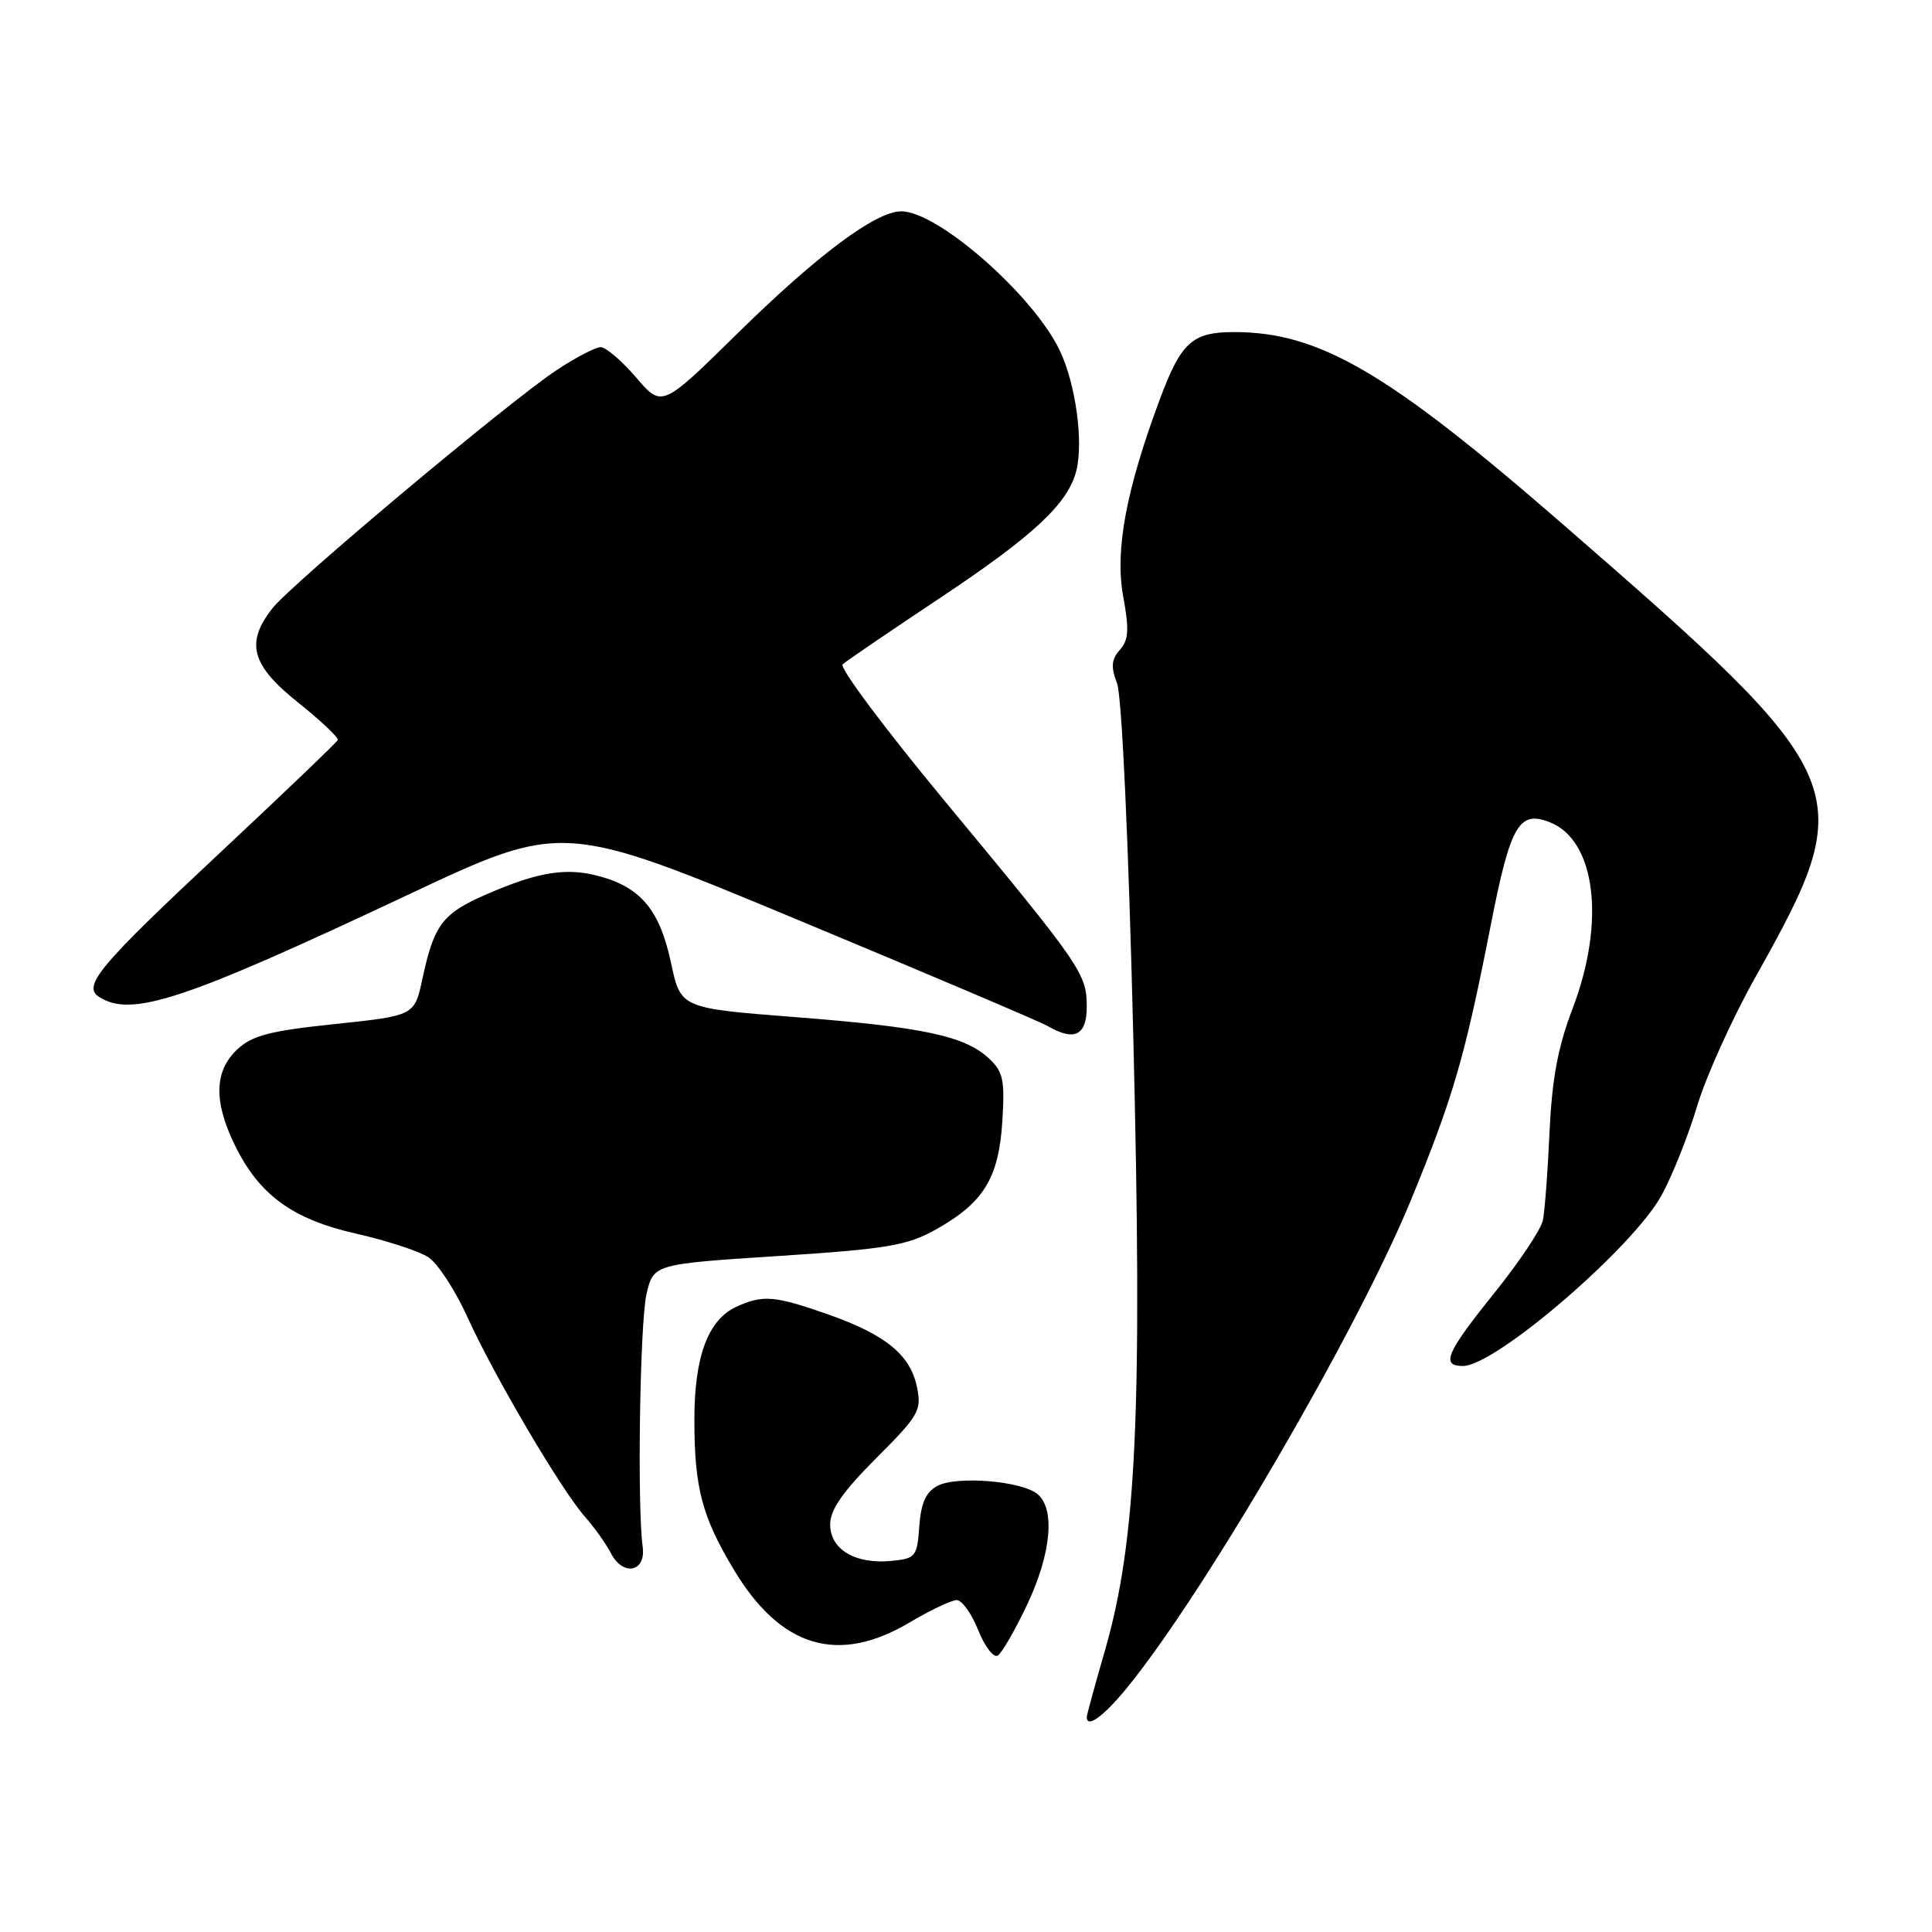 <?xml version="1.0" encoding="UTF-8" standalone="no"?>
<!DOCTYPE svg PUBLIC "-//W3C//DTD SVG 1.1//EN" "http://www.w3.org/Graphics/SVG/1.1/DTD/svg11.dtd" >
<svg xmlns="http://www.w3.org/2000/svg" xmlns:xlink="http://www.w3.org/1999/xlink" version="1.1" viewBox="0 0 256 256">
 <g >
 <path fill="currentColor"
d=" M 149.27 223.72 C 159.55 211.17 179.81 176.39 186.94 159.06 C 192.58 145.33 194.10 140.09 197.53 122.60 C 200.13 109.36 201.25 107.38 205.28 108.92 C 211.43 111.26 212.79 122.07 208.38 133.63 C 206.43 138.73 205.65 142.94 205.32 150.00 C 205.09 155.22 204.69 160.49 204.44 161.70 C 204.19 162.91 201.29 167.25 197.99 171.35 C 191.63 179.26 190.88 181.00 193.85 181.00 C 198.16 181.00 216.47 165.24 220.20 158.32 C 221.64 155.67 223.75 150.35 224.90 146.50 C 226.05 142.65 229.51 135.00 232.59 129.50 C 246.56 104.55 246.05 103.35 207.12 69.50 C 183.89 49.30 174.82 44.00 163.51 44.00 C 157.97 44.00 156.49 45.35 153.65 53.00 C 149.19 64.99 147.72 72.95 148.83 79.04 C 149.64 83.44 149.55 84.81 148.39 86.11 C 147.26 87.37 147.18 88.34 148.01 90.54 C 148.65 92.20 149.53 111.32 150.17 137.43 C 151.39 187.19 150.60 204.21 146.39 218.77 C 145.08 223.31 144.00 227.25 144.00 227.52 C 144.00 229.05 146.20 227.46 149.27 223.72 Z  M 136.10 212.63 C 139.29 205.88 139.85 199.95 137.47 197.97 C 135.36 196.23 126.76 195.53 124.20 196.89 C 122.69 197.70 122.03 199.17 121.81 202.25 C 121.52 206.29 121.33 206.52 118.08 206.83 C 113.30 207.28 110.00 205.30 110.00 201.99 C 110.00 200.06 111.68 197.64 116.09 193.23 C 121.74 187.58 122.14 186.89 121.51 183.82 C 120.64 179.53 117.36 176.85 109.69 174.15 C 102.64 171.68 101.09 171.55 97.60 173.14 C 93.82 174.86 92.00 179.74 92.01 188.15 C 92.01 197.15 93.01 200.94 97.23 207.98 C 103.43 218.32 111.04 220.61 120.50 215.00 C 123.25 213.37 126.07 212.03 126.76 212.02 C 127.45 212.01 128.74 213.80 129.61 215.99 C 130.49 218.19 131.66 219.71 132.21 219.37 C 132.75 219.04 134.50 216.00 136.10 212.63 Z  M 85.16 204.97 C 84.42 199.64 84.79 175.28 85.66 171.50 C 86.59 167.50 86.59 167.50 103.11 166.43 C 117.56 165.49 120.18 165.05 123.98 162.93 C 130.33 159.38 132.33 156.13 132.81 148.63 C 133.16 143.09 132.94 142.02 131.03 140.24 C 127.83 137.26 122.32 136.09 105.34 134.77 C 90.19 133.59 90.19 133.59 88.91 127.57 C 87.44 120.66 84.96 117.63 79.51 116.13 C 75.07 114.90 71.33 115.50 64.33 118.56 C 58.63 121.05 57.50 122.55 55.97 129.71 C 54.92 134.58 54.92 134.58 44.38 135.69 C 35.72 136.60 33.41 137.20 31.42 139.07 C 28.41 141.91 28.29 145.91 31.07 151.64 C 34.29 158.30 38.72 161.55 47.17 163.46 C 51.20 164.37 55.51 165.78 56.75 166.58 C 57.99 167.39 60.33 170.97 61.95 174.55 C 65.48 182.34 74.42 197.51 77.53 201.00 C 78.75 202.38 80.29 204.54 80.95 205.81 C 82.55 208.92 85.62 208.31 85.16 204.97 Z  M 144.00 133.40 C 144.00 129.01 143.33 128.04 125.19 106.15 C 117.28 96.60 111.19 88.45 111.65 88.03 C 112.12 87.60 117.94 83.64 124.58 79.22 C 136.97 70.98 141.53 66.72 142.62 62.37 C 143.58 58.55 142.54 50.93 140.45 46.50 C 137.01 39.19 124.31 28.01 119.42 28.00 C 116.05 28.00 108.30 33.78 97.67 44.23 C 87.71 54.02 87.71 54.02 84.28 50.01 C 82.39 47.80 80.28 46.00 79.59 46.00 C 78.91 46.00 76.28 47.37 73.76 49.04 C 67.42 53.23 38.67 77.33 36.10 80.60 C 32.49 85.19 33.29 88.13 39.50 93.09 C 42.53 95.51 44.89 97.74 44.75 98.06 C 44.61 98.38 37.63 105.06 29.24 112.91 C 13.10 128.00 10.86 130.66 13.15 132.11 C 17.46 134.84 24.31 132.57 54.03 118.58 C 74.56 108.91 74.56 108.91 105.80 121.92 C 122.98 129.07 137.82 135.38 138.77 135.93 C 142.36 138.02 144.00 137.23 144.00 133.40 Z "/>
</g>
</svg>